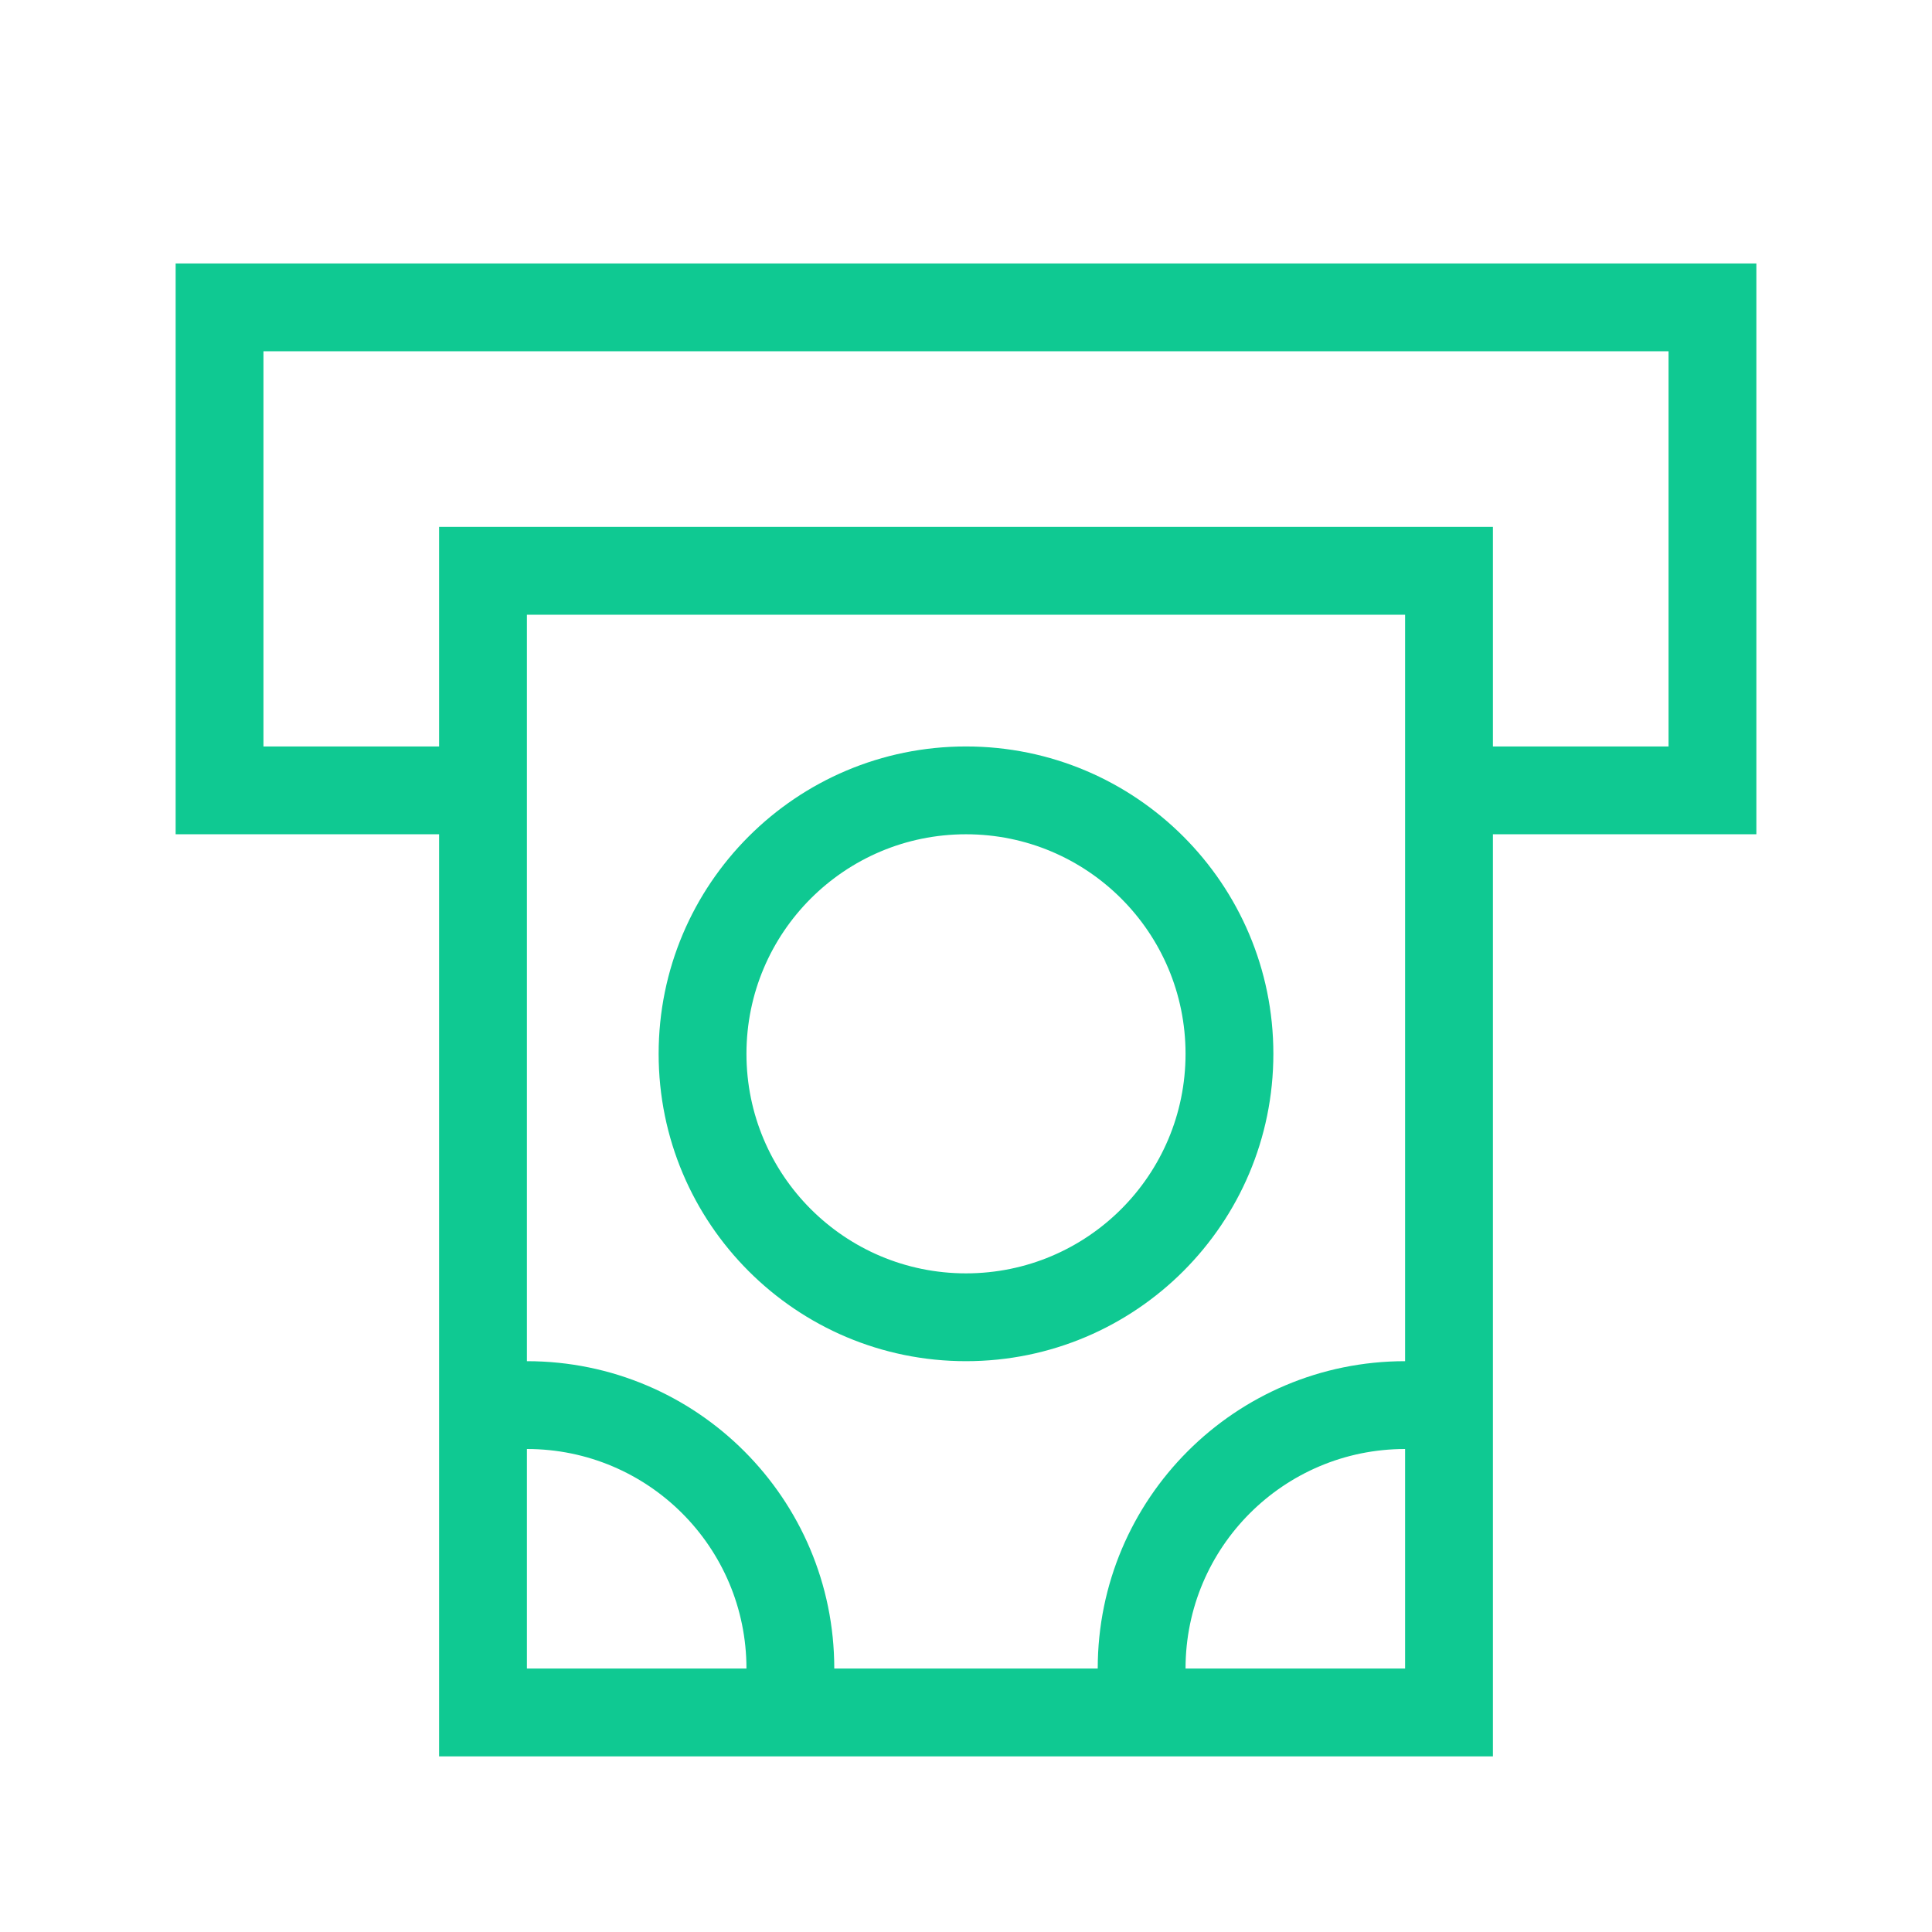 <?xml version="1.0" encoding="UTF-8"?>
<svg width="22px" height="22px" viewBox="0 0 22 22" version="1.1" xmlns="http://www.w3.org/2000/svg" xmlns:xlink="http://www.w3.org/1999/xlink">
    <title>iconAtm</title>
    <g id="v2" stroke="none" stroke-width="1" fill="none" fill-rule="evenodd">
        <g id="Round-3" transform="translate(-69, -753)" fill="#0FC992" fill-rule="nonzero">
            <path d="M86,773 L74,773 L74,762.5 L71,762.5 L71,756 L89,756 L89,762.5 L86,762.5 L86,773 Z M75,769.5 L75,772 L77.5,772 C77.5,770.619 76.381,769.5 75,769.5 Z M85,769.5 C83.619,769.5 82.5,770.619 82.5,772 L85,772 L85,769.5 Z M85,760 L75,760 L75,768.5 C76.933,768.5 78.5,770.067 78.5,772 L81.5,772 C81.5,770.067 83.067,768.5 85,768.5 L85,760 Z M80,761.5 C81.933,761.5 83.5,763.067 83.5,765 C83.5,766.933 81.933,768.5 80,768.5 C78.067,768.5 76.5,766.933 76.5,765 C76.5,763.067 78.067,761.5 80,761.5 Z M80,762.5 C78.619,762.5 77.5,763.619 77.5,765 C77.5,766.381 78.619,767.5 80,767.5 C81.381,767.5 82.5,766.381 82.5,765 C82.5,763.619 81.381,762.5 80,762.5 Z M88,757 L72,757 L72,761.5 L74,761.5 L74,759 L86,759 L86,761.5 L88,761.5 L88,757 Z" id="Shape"></path>
        </g>
    </g>
</svg>